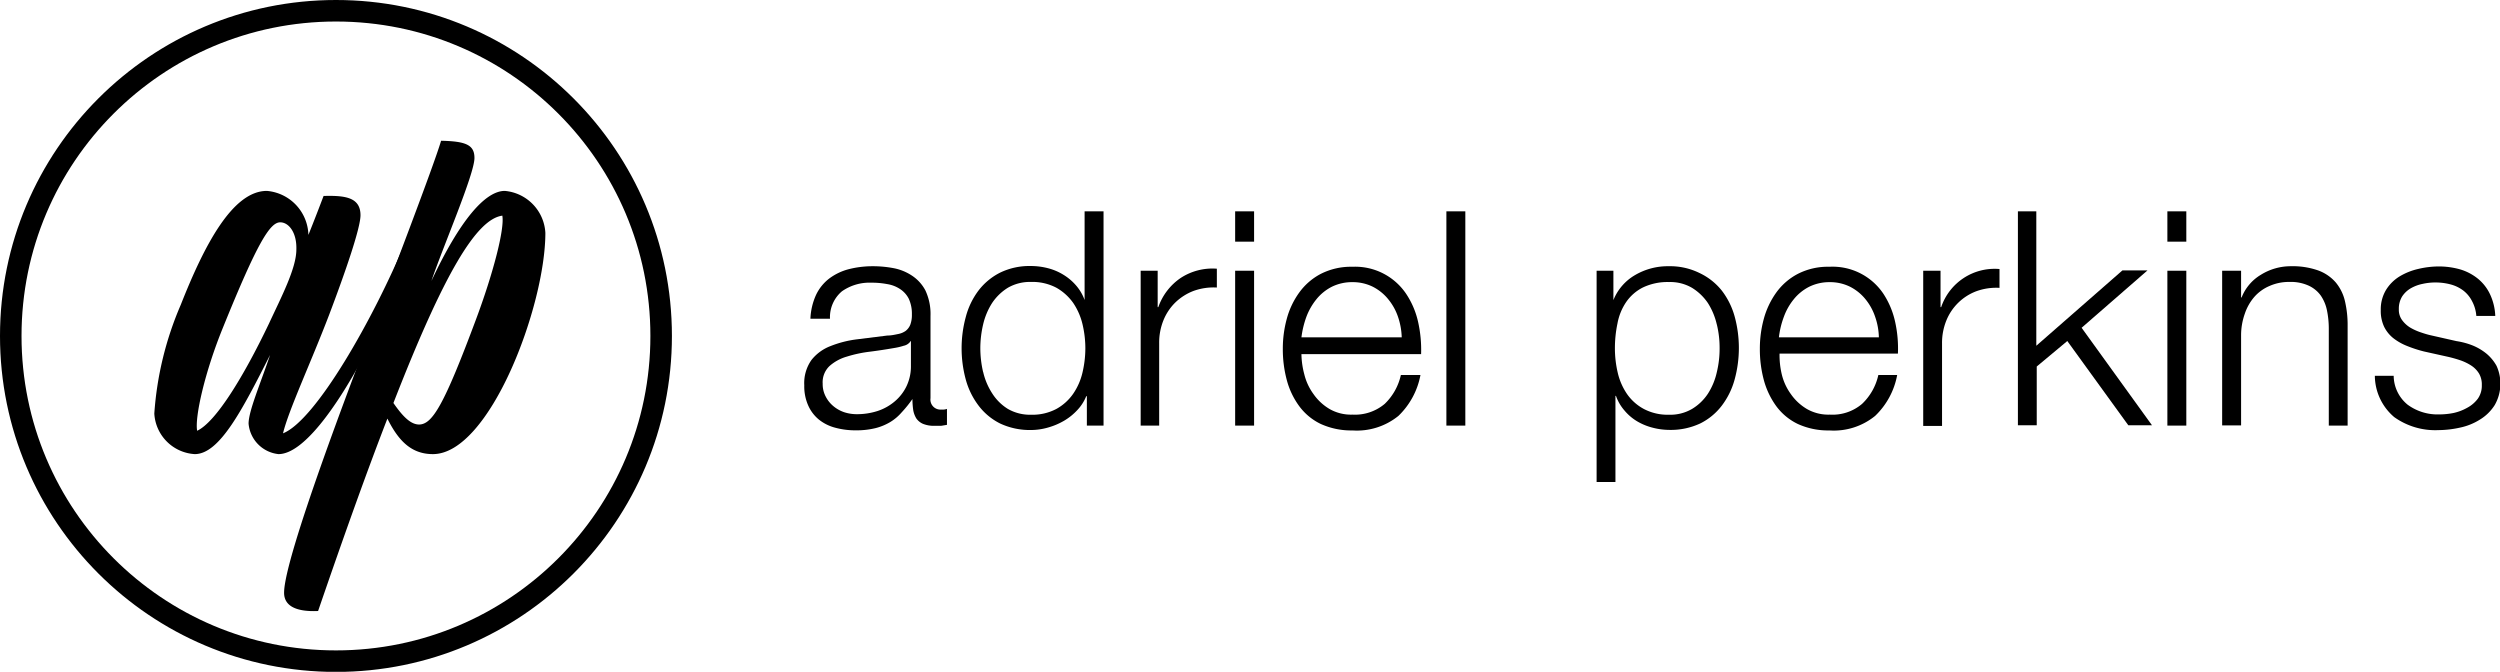 <svg xmlns="http://www.w3.org/2000/svg" viewBox="0 0 232.32 62.43"><defs><style>.cls-1{fill:none;stroke:#000;stroke-miterlimit:10;stroke-width:2px;}</style></defs><title>Asset 5</title><g id="Layer_2" data-name="Layer 2"><g id="Layer_1-2" data-name="Layer 1"><circle class="cls-1" cx="31.22" cy="31.22" r="30.22"/><path d="M75.84,27.39a4.16,4.16,0,0,1,1.21-1.5,5.2,5.2,0,0,1,1.8-.87,9,9,0,0,1,2.29-.28,10.27,10.27,0,0,1,1.9.18,4.65,4.65,0,0,1,1.7.69A3.71,3.71,0,0,1,86,27a5.14,5.14,0,0,1,.47,2.35V37a.93.93,0,0,0,1,1.06A1.28,1.28,0,0,0,88,38v1.48l-.54.09-.6,0a2.7,2.7,0,0,1-1.08-.18,1.46,1.46,0,0,1-.63-.51,2.18,2.18,0,0,1-.29-.8,7.78,7.78,0,0,1-.07-1h0a10.92,10.92,0,0,1-1,1.24,4.43,4.43,0,0,1-1.08.91,5.11,5.11,0,0,1-1.37.56,7.47,7.47,0,0,1-1.83.2,7.12,7.12,0,0,1-1.88-.24A4.07,4.07,0,0,1,76.11,39a3.54,3.54,0,0,1-1-1.31,4.35,4.35,0,0,1-.37-1.88,3.72,3.72,0,0,1,.67-2.36,4.12,4.12,0,0,1,1.77-1.29,9.89,9.89,0,0,1,2.48-.63l2.8-.35c.37,0,.7-.08,1-.14a1.78,1.78,0,0,0,.7-.29,1.39,1.39,0,0,0,.43-.57,2.56,2.56,0,0,0,.15-.95,3.32,3.32,0,0,0-.29-1.47,2.35,2.35,0,0,0-.81-.9,3,3,0,0,0-1.2-.46,7.48,7.48,0,0,0-1.46-.13,4.45,4.45,0,0,0-2.74.8,3.14,3.14,0,0,0-1.11,2.55H75.31A5.92,5.92,0,0,1,75.84,27.39Zm8.79,4.3a1,1,0,0,1-.65.44,5.77,5.77,0,0,1-.83.2c-.75.13-1.51.25-2.3.35a11.9,11.9,0,0,0-2.16.46,4.15,4.15,0,0,0-1.61.88,2.08,2.08,0,0,0-.63,1.63,2.48,2.48,0,0,0,.27,1.18,2.83,2.83,0,0,0,.71.9,3.14,3.14,0,0,0,1,.57,3.77,3.77,0,0,0,1.2.19,6.23,6.23,0,0,0,1.93-.3,4.74,4.74,0,0,0,1.6-.9,4.25,4.25,0,0,0,1.09-1.42,4.29,4.29,0,0,0,.4-1.89V31.69Z"/><path d="M101,39.55V36.82h-.06a4.1,4.1,0,0,1-.82,1.28,5.4,5.4,0,0,1-1.24,1,6.36,6.36,0,0,1-1.49.63,5.81,5.81,0,0,1-1.58.23,6.52,6.52,0,0,1-2.86-.6,5.7,5.7,0,0,1-2-1.65,7.09,7.09,0,0,1-1.2-2.43,11.09,11.09,0,0,1,0-5.83A7,7,0,0,1,90.93,27a5.84,5.84,0,0,1,2-1.66,6.25,6.25,0,0,1,2.86-.62,6.39,6.39,0,0,1,1.58.2,5.16,5.16,0,0,1,1.43.6,4.94,4.94,0,0,1,1.19,1,4.29,4.29,0,0,1,.8,1.36h0V19.64h1.76V39.55Zm-9.64-5a6.18,6.18,0,0,0,.84,2A4.57,4.57,0,0,0,93.66,38a4.11,4.11,0,0,0,2.15.54A4.76,4.76,0,0,0,98.17,38a4.61,4.61,0,0,0,1.56-1.41,5.81,5.81,0,0,0,.87-2,9.89,9.89,0,0,0,.26-2.22,9.76,9.76,0,0,0-.26-2.22,6,6,0,0,0-.87-2,4.82,4.82,0,0,0-1.56-1.41,4.76,4.76,0,0,0-2.36-.54,4.11,4.11,0,0,0-2.15.54,4.79,4.79,0,0,0-1.46,1.41,6.34,6.34,0,0,0-.84,2,9.76,9.76,0,0,0-.26,2.22A9.89,9.89,0,0,0,91.36,34.58Z"/><path d="M107.58,25.16v3.38h.06a5.45,5.45,0,0,1,2.08-2.71,5.39,5.39,0,0,1,3.36-.86v1.75a5.46,5.46,0,0,0-2.18.32,5,5,0,0,0-1.69,1.08,4.87,4.87,0,0,0-1.1,1.66,5.53,5.53,0,0,0-.39,2.1v7.67H106V25.16Z"/><path d="M116.54,19.64v2.82h-1.76V19.64Zm0,5.52V39.55h-1.76V25.16Z"/><path d="M121.21,34.8a5.17,5.17,0,0,0,.85,1.82A4.77,4.77,0,0,0,123.54,38a4,4,0,0,0,2.14.53,4.28,4.28,0,0,0,3-1,5.31,5.31,0,0,0,1.5-2.68H132a7.07,7.07,0,0,1-2.05,3.8A6.13,6.13,0,0,1,125.68,40a6.85,6.85,0,0,1-2.94-.6,5.37,5.37,0,0,1-2-1.65,7.2,7.2,0,0,1-1.16-2.43,11.05,11.05,0,0,1-.37-2.91,10.48,10.48,0,0,1,.37-2.79,7.44,7.44,0,0,1,1.16-2.44,5.77,5.77,0,0,1,2-1.73,6.19,6.19,0,0,1,2.94-.66,5.71,5.71,0,0,1,5,2.53,7.74,7.74,0,0,1,1.1,2.59,11.88,11.88,0,0,1,.28,3H120.94A7.71,7.71,0,0,0,121.21,34.8Zm8.7-5.37A5.19,5.19,0,0,0,129,27.8a4.42,4.42,0,0,0-1.42-1.15,4.18,4.18,0,0,0-1.9-.43,4.24,4.24,0,0,0-1.92.43,4.42,4.42,0,0,0-1.42,1.15,5.85,5.85,0,0,0-.94,1.64,8.58,8.58,0,0,0-.46,1.91h9.32A6.46,6.46,0,0,0,129.91,29.43Z"/><path d="M136.17,19.64V39.55h-1.76V19.64Z"/><path d="M149.93,25.16v2.73h0a4.71,4.71,0,0,1,2-2.32,6,6,0,0,1,3.13-.83,6.18,6.18,0,0,1,2.85.62A5.84,5.84,0,0,1,160,27a7,7,0,0,1,1.2,2.42,11.09,11.09,0,0,1,0,5.83A7.09,7.09,0,0,1,160,37.7a5.7,5.7,0,0,1-2,1.65,6.44,6.44,0,0,1-2.85.6,6.28,6.28,0,0,1-1.55-.2,5.45,5.45,0,0,1-1.45-.59,4.6,4.6,0,0,1-1.18-1,4.16,4.16,0,0,1-.8-1.37h-.05v8h-1.75V25.16Zm9.61,5a6.32,6.32,0,0,0-.83-2,4.83,4.83,0,0,0-1.47-1.41,4,4,0,0,0-2.14-.54,5.32,5.32,0,0,0-2.42.5,4.14,4.14,0,0,0-1.55,1.34,5.18,5.18,0,0,0-.82,2,11.21,11.21,0,0,0-.24,2.35,9.89,9.89,0,0,0,.26,2.22,5.81,5.81,0,0,0,.87,2A4.48,4.48,0,0,0,152.75,38a4.75,4.75,0,0,0,2.35.54,4,4,0,0,0,2.14-.54,4.6,4.6,0,0,0,1.47-1.41,6.17,6.17,0,0,0,.83-2,9.35,9.35,0,0,0,.26-2.22A9.23,9.23,0,0,0,159.54,30.14Z"/><path d="M165.58,34.8a5.15,5.15,0,0,0,.84,1.82A4.77,4.77,0,0,0,167.9,38a4,4,0,0,0,2.14.53,4.23,4.23,0,0,0,3-1,5.25,5.25,0,0,0,1.51-2.68h1.75a7,7,0,0,1-2.05,3.8A6.08,6.08,0,0,1,170,40a6.77,6.77,0,0,1-2.93-.6,5.37,5.37,0,0,1-2-1.65,7.39,7.39,0,0,1-1.16-2.43,11.05,11.05,0,0,1-.37-2.91,10.48,10.48,0,0,1,.37-2.79,7.64,7.64,0,0,1,1.16-2.44,5.77,5.77,0,0,1,2-1.73,6.12,6.12,0,0,1,2.93-.66A5.68,5.68,0,0,1,175,27.27a7.74,7.74,0,0,1,1.1,2.59,11.42,11.42,0,0,1,.27,3h-11A7.71,7.71,0,0,0,165.58,34.8Zm8.67-5.37a5.17,5.17,0,0,0-.9-1.63,4.42,4.42,0,0,0-1.42-1.15,4.17,4.17,0,0,0-1.89-.43,4.24,4.24,0,0,0-1.92.43,4.42,4.42,0,0,0-1.42,1.15,5.6,5.6,0,0,0-.93,1.64,8.06,8.06,0,0,0-.46,1.91h9.29A6.16,6.16,0,0,0,174.25,29.43Z"/><path d="M180.33,25.16v3.38h.06A5.24,5.24,0,0,1,185.81,25v1.75a5.41,5.41,0,0,0-2.17.32,4.85,4.85,0,0,0-2.78,2.74,5.53,5.53,0,0,0-.39,2.1v7.67h-1.75V25.16Z"/><path d="M189.23,19.64V32.13l8-7h2.33l-6.12,5.33,6.54,9.06h-2.2l-5.67-7.83-2.84,2.37v5.46h-1.75V19.64Z"/><path d="M203.17,19.64v2.82h-1.76V19.64Zm0,5.52V39.55h-1.76V25.16Z"/><path d="M208.26,25.16v2.48h.05a4.26,4.26,0,0,1,1.78-2.1,5.24,5.24,0,0,1,2.81-.8,7.1,7.1,0,0,1,2.52.39,3.94,3.94,0,0,1,1.63,1.11,4.19,4.19,0,0,1,.86,1.74,9.68,9.68,0,0,1,.25,2.31v9.26h-1.75v-9a8.4,8.4,0,0,0-.17-1.71,3.74,3.74,0,0,0-.58-1.38,2.86,2.86,0,0,0-1.13-.92,4,4,0,0,0-1.77-.34,4.43,4.43,0,0,0-1.87.38,3.89,3.89,0,0,0-1.39,1,4.61,4.61,0,0,0-.89,1.56,6,6,0,0,0-.35,2v8.39H206.5V25.16Z"/><path d="M229.73,28a2.92,2.92,0,0,0-.82-1,3.41,3.41,0,0,0-1.18-.57,5.47,5.47,0,0,0-1.42-.18,5.33,5.33,0,0,0-1.18.13,3.63,3.63,0,0,0-1.1.41,2.4,2.4,0,0,0-.81.77,2.17,2.17,0,0,0-.3,1.17,1.61,1.61,0,0,0,.29,1,2.68,2.68,0,0,0,.73.69,5.18,5.18,0,0,0,1,.46c.35.12.67.22,1,.29l2.34.53a6.87,6.87,0,0,1,1.49.4,5.08,5.08,0,0,1,1.3.77A4,4,0,0,1,232,34a4,4,0,0,1-.17,3.64A4.21,4.21,0,0,1,230.44,39a5.61,5.61,0,0,1-1.85.74,9.5,9.5,0,0,1-2,.23,6.55,6.55,0,0,1-4.1-1.21,5.08,5.08,0,0,1-1.8-3.84h1.75a3.5,3.5,0,0,0,1.3,2.69,4.69,4.69,0,0,0,2.93.9,6.71,6.71,0,0,0,1.32-.13,4.51,4.51,0,0,0,1.27-.48,3,3,0,0,0,1-.85,2.1,2.1,0,0,0,.37-1.27,2,2,0,0,0-.26-1.07,2.35,2.35,0,0,0-.71-.73,4.74,4.74,0,0,0-1-.49,11.77,11.77,0,0,0-1.16-.33l-2.25-.5a11.87,11.87,0,0,1-1.59-.52,5.12,5.12,0,0,1-1.26-.72,3.12,3.12,0,0,1-.85-1.06,3.45,3.45,0,0,1-.31-1.55,3.49,3.49,0,0,1,.49-1.87,3.82,3.82,0,0,1,1.27-1.26,5.91,5.91,0,0,1,1.73-.69,8.38,8.38,0,0,1,1.91-.23,7.3,7.3,0,0,1,2,.28,4.79,4.79,0,0,1,1.64.87,4.13,4.13,0,0,1,1.12,1.45,5.18,5.18,0,0,1,.48,2h-1.76A3.4,3.4,0,0,0,229.73,28Z"/><path d="M23.1,39.37c0-1.17,1.08-3.66,2-6.39-2.59,5.12-4.7,9.22-7,9.22a4,4,0,0,1-3.76-3.77A30.79,30.79,0,0,1,16.8,28.32c2.17-5.5,4.8-10.58,8-10.58a4.22,4.22,0,0,1,3.86,4.09c.51-1.27,1-2.54,1.41-3.62C32,18.16,33.5,18.3,33.5,20c0,1.18-1.37,5.18-2.92,9.27-1.69,4.42-3.76,8.84-4.28,11,3.06-1.22,8.42-10.68,11.39-17.83.32,0,.37,0,.37.29,0,2.35-7.62,19.47-12.18,19.47A3.12,3.12,0,0,1,23.1,39.37ZM25,30.06c1.13-2.44,2.54-5.12,2.54-6.87.05-1.59-.71-2.53-1.5-2.53-.95,0-2.12,1.88-5.32,9.78-1.69,4.14-2.63,8.32-2.4,9.59C20.05,39.23,22.64,35,25,30.06Z"/><path d="M26.4,55.08c0-3.29,6.4-19.94,8.05-24.31,1.83-4.89,5.83-15.29,6.54-17.69,2.3.05,3.1.38,3.1,1.6,0,1.51-2.92,8.23-4,11.43,2.64-5.64,5-8.37,6.82-8.37a4.14,4.14,0,0,1,3.77,3.9c0,6.82-5.18,20.56-10.45,20.56-2,0-3.2-1.23-4.23-3.3-1.88,4.85-4,10.77-6.44,17.88C27.49,56.87,26.4,56.3,26.4,55.08ZM44.23,29.69c1.55-4.14,2.68-8.38,2.45-9.65-2.4.33-5.41,5.32-10.12,17.41,1,1.45,1.7,2,2.4,2C40.19,39.42,41.27,37.63,44.23,29.69Z"/></g></g></svg>